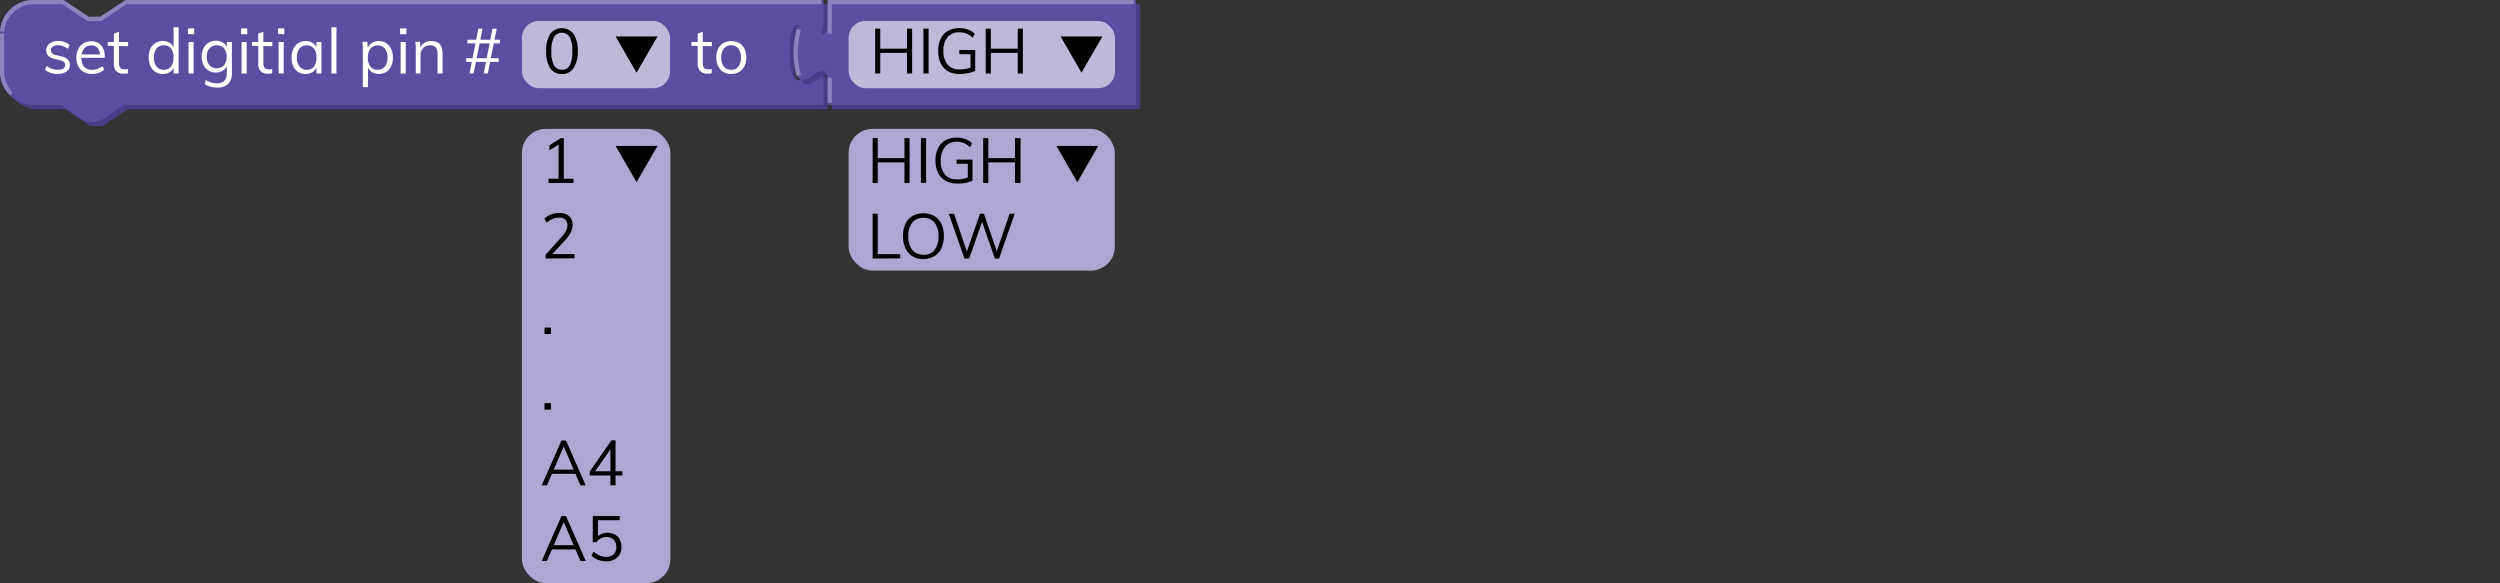 <svg xmlns="http://www.w3.org/2000/svg" viewBox="0 0 595.28 138.84"><rect x="0" y="0" width="595.28" height="138.84" fill="#333333" stroke="none"/><defs><style>.cls-1{fill:none;}.cls-2{fill:#afa7d1;}.cls-3{isolation:isolate;}.cls-4{fill:#010101;}.cls-5{fill:#483d86;}.cls-6{fill:#5c4da0;}.cls-7{fill:#8d82bd;}.cls-8{opacity:0.6;}.cls-9{fill:#fff;}</style></defs><g id="Layer_2" data-name="Layer 2"><g id="Layer_1-2" data-name="Layer 1"><rect class="cls-1" width="595.28" height="18"/><rect class="cls-2" x="124.28" y="30.69" width="35.34" height="108.15" rx="5.67"/><g class="cls-3"><path class="cls-4" d="M130.61,43.56v-1h5.95v1ZM133,43v-9.4l.71.36-2.9,1.84V34.62l2.73-1.73h.71V43Z"/><path class="cls-4" d="M129.93,61.56v-.92l3.74-4.15A7.17,7.17,0,0,0,134.76,55a3,3,0,0,0,.35-1.35,1.77,1.77,0,0,0-.51-1.36,2.1,2.1,0,0,0-1.46-.47,3.91,3.91,0,0,0-1.53.31,5.79,5.79,0,0,0-1.5.92l-.46-1a4.79,4.79,0,0,1,1.59-1,5.66,5.66,0,0,1,1.93-.35,4,4,0,0,1,1.69.33,2.54,2.54,0,0,1,1.1,1,2.79,2.79,0,0,1,.39,1.5,4,4,0,0,1-.41,1.76,8.12,8.12,0,0,1-1.37,1.9l-3.6,3.9-.09-.6h5.92v1Z"/><path class="cls-4" d="M129.65,78h1.54v1.54h-1.54Z"/><path class="cls-4" d="M129.65,96h1.54v1.54h-1.54Z"/><path class="cls-4" d="M130.23,115.56H129l4.69-10.67h1.08l4.7,10.67h-1.26L134,105.78h.45Zm.72-2.74.44-1H137l.43,1Z"/><path class="cls-4" d="M145.35,115.56v-9.13h.38l-4.44,6.4v-.61h6.9v1h-7.77v-.93l5.15-7.42h1v10.67Z"/><path class="cls-4" d="M130.23,133.56H129l4.69-10.67h1.08l4.7,10.67h-1.26L134,123.78h.45Zm.72-2.74.44-1H137l.43,1Z"/><path class="cls-4" d="M144.36,133.67a5.57,5.57,0,0,1-1.92-.35,4.68,4.68,0,0,1-1.59-1l.47-.95a5.68,5.68,0,0,0,1.49.92,4,4,0,0,0,1.55.32,2.43,2.43,0,0,0,1.77-.64,2.37,2.37,0,0,0,.63-1.73,2.58,2.58,0,0,0-.28-1.24,2.11,2.11,0,0,0-.81-.84,2.37,2.37,0,0,0-1.22-.29,2.83,2.83,0,0,0-2.44,1.24h-.86v-6.25h6.41v1h-5.18v4.33l-.39,0a3,3,0,0,1,1.12-1,3.76,3.76,0,0,1,3.31.09,2.87,2.87,0,0,1,1.15,1.19,3.73,3.73,0,0,1,.41,1.77,3.49,3.49,0,0,1-.45,1.78,3.08,3.08,0,0,1-1.25,1.2A4,4,0,0,1,144.36,133.67Z"/></g><polygon class="cls-4" points="151.57 43.38 156.55 34.75 146.59 34.75 151.57 43.38"/><rect class="cls-2" x="202.07" y="30.69" width="63.37" height="33.74" rx="5.67"/><g class="cls-3"><path class="cls-4" d="M207.79,43.57V32.89H209V43.57Zm.57-4.91v-1h7.74v1Zm7,4.91V32.89h1.23V43.57Z"/><path class="cls-4" d="M219.28,43.57V32.89h1.23V43.57Z"/><path class="cls-4" d="M227.87,43.69a5.44,5.44,0,0,1-2.75-.66,4.28,4.28,0,0,1-1.75-1.87,6.52,6.52,0,0,1-.61-2.95,6.44,6.44,0,0,1,.61-2.93,4.21,4.21,0,0,1,1.74-1.87,5.28,5.28,0,0,1,2.67-.64,6.12,6.12,0,0,1,2.05.33,4.51,4.51,0,0,1,1.63,1l-.48.94a5.37,5.37,0,0,0-1.53-1,4.47,4.47,0,0,0-1.67-.29A3.44,3.44,0,0,0,225,35a4.9,4.9,0,0,0-1,3.26,4.9,4.9,0,0,0,1,3.31,3.63,3.63,0,0,0,2.88,1.13,8.62,8.62,0,0,0,1.53-.14,7.86,7.86,0,0,0,1.34-.38l-.3.63V39h-2.66V38h3.78v5a5,5,0,0,1-1,.39,9.8,9.8,0,0,1-1.31.26A10.81,10.81,0,0,1,227.87,43.69Z"/><path class="cls-4" d="M234.11,43.57V32.89h1.22V43.57Zm.57-4.91v-1h7.74v1Zm7,4.91V32.89H243V43.57Z"/><path class="cls-4" d="M207.79,61.57V50.89H209v9.63h5.35v1Z"/><path class="cls-4" d="M219.88,61.69a4.91,4.91,0,0,1-2.59-.66,4.43,4.43,0,0,1-1.68-1.89,6.71,6.71,0,0,1-.59-2.91,6.56,6.56,0,0,1,.59-2.92,4.2,4.2,0,0,1,1.67-1.88,5.43,5.43,0,0,1,5.19,0,4.28,4.28,0,0,1,1.68,1.88,6.5,6.5,0,0,1,.59,2.9,6.78,6.78,0,0,1-.59,2.93A4.43,4.43,0,0,1,222.47,61,4.91,4.91,0,0,1,219.88,61.69Zm0-1a3.25,3.25,0,0,0,2.64-1.15,5,5,0,0,0,.94-3.28,5,5,0,0,0-.94-3.26,3.23,3.23,0,0,0-2.64-1.13A3.27,3.27,0,0,0,217.23,53a5,5,0,0,0-.95,3.25,5,5,0,0,0,.95,3.27A3.26,3.26,0,0,0,219.88,60.64Z"/><path class="cls-4" d="M229.66,61.57l-3.75-10.68h1.26l3.27,9.63H230l3.34-9.63h.95l3.28,9.62h-.46l3.3-9.63h1.21l-3.73,10.68h-1l-3.21-9.21h.33l-3.23,9.21Z"/></g><polygon class="cls-4" points="256.52 43.38 261.5 34.75 251.54 34.75 256.52 43.38"/><path class="cls-5" d="M1,9A8,8,0,0,1,9,1h7l6,4h3l6-4H197.07V6c0,10-8-8-8,7.5s8-2.5,8,7.5v5H30.5l-6,4h-3l-6-4H9a8,8,0,0,1-8-8Z"/><path class="cls-6" d="M0,8A8,8,0,0,1,8,0h7l6,4h3l6-4H196.07V5c0,10-8-8-8,7.5s8-2.5,8,7.5v5H29.5l-6,4h-3l-6-4H8a8,8,0,0,1-8-8Z"/><path class="cls-7" d="M2.34,22.66A8,8,0,0,1,0,17V8H1v9A7,7,0,0,0,3.05,22Zm189-2.93-.49-.86,3.68-2.1.49.86ZM1,7.53,0,7.47A8,8,0,0,1,8,0h7.17l6,4h2.7l6-4H195.57V1H30.15l-6,4h-3.3l-6-4H8A7,7,0,0,0,1,7.53Z"/><path class="cls-5" d="M198.07,1H271.5V26H198.07V21c0-10-8,8-8-7.5s8,2.5,8-7.5Z"/><path class="cls-6" d="M197.07,0H270.5V25H197.07V20c0-10-8,8-8-7.5s8,2.5,8-7.5Z"/><path class="cls-7" d="M198.07,24.5h-1v-6h1Zm-8.35-6.37a20.9,20.9,0,0,1,0-11.26l1,.26a19.79,19.79,0,0,0,0,10.74ZM198.07,8h-1V0H270V1H198.07Z"/><g class="cls-8"><rect class="cls-9" x="202.07" y="5" width="63.43" height="16" rx="4"/></g><g class="cls-3"><path class="cls-4" d="M208.39,17.5V6.82h1.21V17.5Zm.57-4.91v-1h7.74v1Zm7,4.91V6.82h1.23V17.5Z"/><path class="cls-4" d="M219.88,17.5V6.82h1.23V17.5Z"/><path class="cls-4" d="M228.47,17.62a5.51,5.51,0,0,1-2.75-.65A4.33,4.33,0,0,1,224,15.09a6.63,6.63,0,0,1-.6-2.95,6.6,6.6,0,0,1,.6-2.93,4.38,4.38,0,0,1,1.74-1.87,5.34,5.34,0,0,1,2.68-.64,5.92,5.92,0,0,1,2.05.34,4.43,4.43,0,0,1,1.63,1l-.48.94a5.61,5.61,0,0,0-1.53-1,4.68,4.68,0,0,0-1.67-.29,3.46,3.46,0,0,0-2.78,1.13,4.88,4.88,0,0,0-1,3.26,4.88,4.88,0,0,0,1,3.31,3.6,3.6,0,0,0,2.88,1.13,7.61,7.61,0,0,0,1.52-.14,7,7,0,0,0,1.35-.38l-.3.63V12.91h-2.66v-1h3.78v4.95a4.84,4.84,0,0,1-1,.39,9.64,9.64,0,0,1-1.3.26A10.93,10.93,0,0,1,228.47,17.62Z"/><path class="cls-4" d="M234.71,17.5V6.82h1.22V17.5Zm.57-4.91v-1H243v1Zm7.05,4.91V6.82h1.23V17.5Z"/></g><g class="cls-3"><path class="cls-9" d="M13.72,17.61a4.38,4.38,0,0,1-3-1l.4-.9a4.11,4.11,0,0,0,1.24.68,4.23,4.23,0,0,0,1.42.22,2.37,2.37,0,0,0,1.29-.29,1,1,0,0,0,.44-.85.91.91,0,0,0-.29-.71,2.41,2.41,0,0,0-1-.43l-1.27-.3a2.78,2.78,0,0,1-1.46-.75A1.78,1.78,0,0,1,11,12a1.93,1.93,0,0,1,.36-1.16,2.37,2.37,0,0,1,1-.79,3.7,3.7,0,0,1,1.53-.29,4.46,4.46,0,0,1,1.5.26,3.23,3.23,0,0,1,1.18.73l-.41.89A3.87,3.87,0,0,0,15,11a3.29,3.29,0,0,0-1.17-.22,2.17,2.17,0,0,0-1.26.32,1,1,0,0,0-.44.85,1,1,0,0,0,.28.74,1.89,1.89,0,0,0,.89.42l1.28.31a2.93,2.93,0,0,1,1.56.75,1.77,1.77,0,0,1,.5,1.31A1.84,1.84,0,0,1,15.88,17,3.57,3.57,0,0,1,13.72,17.61Z"/><path class="cls-9" d="M24.79,16.6a3.48,3.48,0,0,1-1.27.73,4.74,4.74,0,0,1-1.58.28,4.16,4.16,0,0,1-2-.47,3.17,3.17,0,0,1-1.3-1.34,4.46,4.46,0,0,1-.46-2.1,4.45,4.45,0,0,1,.45-2,3.41,3.41,0,0,1,1.25-1.38,3.46,3.46,0,0,1,1.85-.5,3.21,3.21,0,0,1,1.73.45,2.82,2.82,0,0,1,1.1,1.26,4.6,4.6,0,0,1,.38,2v.23H19.23v-.8h5l-.39.56a3.19,3.19,0,0,0-.51-2,1.91,1.91,0,0,0-1.6-.7,2.11,2.11,0,0,0-1.72.77,3.36,3.36,0,0,0-.62,2.14A3.32,3.32,0,0,0,20,15.85,2.41,2.41,0,0,0,22,16.6a3.56,3.56,0,0,0,1.26-.22,3.8,3.8,0,0,0,1.16-.67Z"/><path class="cls-9" d="M25.66,10.91V10H30.5v1Zm4.81,5.51v1a4.54,4.54,0,0,1-.5.12,4.43,4.43,0,0,1-.55,0A2.32,2.32,0,0,1,27.75,17a2.39,2.39,0,0,1-.62-1.8V8l1.21-.44V15a2,2,0,0,0,.18.93,1,1,0,0,0,.47.46,1.78,1.78,0,0,0,.67.12,2.54,2.54,0,0,0,.41,0A2.59,2.59,0,0,0,30.47,16.42Z"/><path class="cls-9" d="M42.53,17.5h-1.2v-2l.18.17a2.5,2.5,0,0,1-1,1.45,2.91,2.91,0,0,1-1.76.52A3.16,3.16,0,0,1,37,17.12a3.26,3.26,0,0,1-1.18-1.38,4.86,4.86,0,0,1-.42-2.08,4.81,4.81,0,0,1,.41-2.05A3.19,3.19,0,0,1,37,10.25a3.31,3.31,0,0,1,1.76-.48,3,3,0,0,1,1.76.52,2.56,2.56,0,0,1,1,1.45l-.19.15V6.46h1.21ZM39,16.6a2.07,2.07,0,0,0,1.71-.76,3.38,3.38,0,0,0,.6-2.15,3.38,3.38,0,0,0-.6-2.14A2.07,2.07,0,0,0,39,10.79a2.13,2.13,0,0,0-1.73.75,3.27,3.27,0,0,0-.62,2.12,3.42,3.42,0,0,0,.62,2.17A2.12,2.12,0,0,0,39,16.6Z"/><path class="cls-9" d="M44.77,6.76h1.48V8.14H44.77Zm.12,10.74V10H46.1V17.5Z"/><path class="cls-9" d="M51.77,20.84a5.53,5.53,0,0,1-3-.78l.21-1a6.1,6.1,0,0,0,1.34.59,5.15,5.15,0,0,0,1.42.18,2.2,2.2,0,0,0,1.65-.58A2.39,2.39,0,0,0,54,17.54v-2l.16-.19a2.68,2.68,0,0,1-.56,1,2.48,2.48,0,0,1-.94.68,3.15,3.15,0,0,1-1.26.24,3.15,3.15,0,0,1-2.94-1.78,4.24,4.24,0,0,1-.43-2,4.19,4.19,0,0,1,.43-2,3.18,3.18,0,0,1,2.94-1.79,3,3,0,0,1,1.78.52,2.53,2.53,0,0,1,1,1.45L54,11.57V10h1.22v7.49A3.46,3.46,0,0,1,54.32,20,3.49,3.49,0,0,1,51.77,20.84Zm-.15-4.59a2.15,2.15,0,0,0,1.72-.72,3,3,0,0,0,.62-2,3,3,0,0,0-.62-2,2.16,2.16,0,0,0-1.72-.73,2.2,2.2,0,0,0-1.74.73,2.91,2.91,0,0,0-.64,2,2.91,2.91,0,0,0,.64,2A2.19,2.19,0,0,0,51.62,16.25Z"/><path class="cls-9" d="M57.4,6.76h1.48V8.14H57.4Zm.12,10.74V10h1.21V17.5Z"/><path class="cls-9" d="M60,10.91V10h4.85v1Zm4.82,5.51v1l-.5.12a4.58,4.58,0,0,1-.55,0A2.3,2.3,0,0,1,62.12,17a2.36,2.36,0,0,1-.63-1.8V8l1.22-.44V15a2.11,2.11,0,0,0,.17.93,1,1,0,0,0,.47.46,1.83,1.83,0,0,0,.68.12,2.41,2.41,0,0,0,.4,0A2.69,2.69,0,0,0,64.84,16.42Z"/><path class="cls-9" d="M66.22,6.76H67.7V8.14H66.22Zm.12,10.74V10h1.21V17.5Z"/><path class="cls-9" d="M72.8,17.61A3.23,3.23,0,0,1,71,17.13a3.11,3.11,0,0,1-1.17-1.35,4.85,4.85,0,0,1-.41-2.06,4.78,4.78,0,0,1,.42-2.07,3.26,3.26,0,0,1,1.18-1.38,3.09,3.09,0,0,1,1.74-.5,3,3,0,0,1,1.76.51,2.52,2.52,0,0,1,1,1.46l-.18.12V10h1.2V17.5h-1.2V15.55l.18.09a2.5,2.5,0,0,1-1,1.45A2.91,2.91,0,0,1,72.8,17.61Zm.24-1a2,2,0,0,0,1.71-.76,3.38,3.38,0,0,0,.6-2.15,3.38,3.38,0,0,0-.6-2.15,2.32,2.32,0,0,0-3.44,0,3.36,3.36,0,0,0-.62,2.15,3.28,3.28,0,0,0,.62,2.13A2.13,2.13,0,0,0,73,16.6Z"/><path class="cls-9" d="M78.91,17.5v-11h1.21v11Z"/><path class="cls-9" d="M86.39,20.74V12.07c0-.35,0-.7,0-1.06a9.5,9.5,0,0,0-.1-1.06h1.16l.13,1.56-.12.23a2.54,2.54,0,0,1,1-1.46,2.93,2.93,0,0,1,1.74-.51,3.15,3.15,0,0,1,1.75.5,3.33,3.33,0,0,1,1.18,1.38,4.64,4.64,0,0,1,.43,2.07,4.57,4.57,0,0,1-.43,2.06,3.13,3.13,0,0,1-1.18,1.35,3.17,3.17,0,0,1-1.75.48,2.87,2.87,0,0,1-1.74-.52,2.51,2.51,0,0,1-1-1.45l.17-.15v5.25Zm3.54-4.14a2.09,2.09,0,0,0,1.71-.75,3.28,3.28,0,0,0,.62-2.13,3.36,3.36,0,0,0-.62-2.15,2.3,2.3,0,0,0-3.43,0,3.38,3.38,0,0,0-.6,2.15,3.38,3.38,0,0,0,.6,2.15A2,2,0,0,0,89.93,16.6Z"/><path class="cls-9" d="M95.27,6.76h1.49V8.14H95.27Zm.12,10.74V10h1.22V17.5Z"/><path class="cls-9" d="M99,17.5V12.07c0-.35,0-.7,0-1.06a9.5,9.5,0,0,0-.1-1.06H100l.13,1.56-.15.12a2.55,2.55,0,0,1,1-1.38,3,3,0,0,1,1.7-.48c1.81,0,2.71,1,2.71,3V17.5h-1.21V12.82a2.34,2.34,0,0,0-.42-1.54,1.67,1.67,0,0,0-1.32-.49,2.24,2.24,0,0,0-1.68.65,2.38,2.38,0,0,0-.63,1.74V17.5Z"/><path class="cls-9" d="M111,14.74v-.88h7.74v.88Zm.3-4.4V9.46h7.74v.88Zm.51,7.16L113.9,6.82h1L112.78,17.5Zm3.37,0,2.09-10.68h1L116.15,17.5Z"/></g><g class="cls-8"><rect class="cls-9" x="124.28" y="5" width="35.27" height="16" rx="4"/></g><g class="cls-3"><path class="cls-4" d="M133.78,17.62A3.15,3.15,0,0,1,131,16.23a7.22,7.22,0,0,1-.95-4.07A7.23,7.23,0,0,1,131,8.09a3.5,3.5,0,0,1,5.58,0,7.17,7.17,0,0,1,1,4.05,7.26,7.26,0,0,1-1,4.08A3.18,3.18,0,0,1,133.78,17.62Zm0-1a2,2,0,0,0,1.89-1.08,7.19,7.19,0,0,0,.6-3.36,7,7,0,0,0-.6-3.33,2.21,2.21,0,0,0-3.77,0,7,7,0,0,0-.61,3.33,7.17,7.17,0,0,0,.61,3.36A2,2,0,0,0,133.78,16.58Z"/></g><g class="cls-3"><path class="cls-9" d="M164.65,10.91V10h4.85v1Zm4.82,5.51v1l-.5.12a4.58,4.58,0,0,1-.55,0,2.3,2.3,0,0,1-1.67-.61,2.36,2.36,0,0,1-.62-1.8V8l1.21-.44V15a2.11,2.11,0,0,0,.17.93,1,1,0,0,0,.47.46,1.83,1.83,0,0,0,.68.12,2.63,2.63,0,0,0,.41,0A2.9,2.9,0,0,0,169.47,16.42Z"/><path class="cls-9" d="M174.09,17.61a3.58,3.58,0,0,1-1.88-.49A3.26,3.26,0,0,1,171,15.77a4.65,4.65,0,0,1-.44-2.08,4.64,4.64,0,0,1,.44-2.07,3.26,3.26,0,0,1,1.25-1.37,3.92,3.92,0,0,1,3.76,0,3.26,3.26,0,0,1,1.25,1.37,4.64,4.64,0,0,1,.44,2.07,4.65,4.65,0,0,1-.44,2.08A3.26,3.26,0,0,1,176,17.12,3.58,3.58,0,0,1,174.09,17.61Zm0-1a2.12,2.12,0,0,0,1.72-.74,3.4,3.4,0,0,0,.61-2.17,3.32,3.32,0,0,0-.62-2.15,2.09,2.09,0,0,0-1.71-.75,2.12,2.12,0,0,0-1.72.75,3.32,3.32,0,0,0-.62,2.15,3.34,3.34,0,0,0,.61,2.17A2.11,2.11,0,0,0,174.09,16.6Z"/></g><polygon class="cls-4" points="257.52 17.31 262.5 8.69 252.54 8.69 257.52 17.31"/><polygon class="cls-4" points="151.57 17.31 156.55 8.69 146.59 8.69 151.57 17.31"/></g></g></svg>
